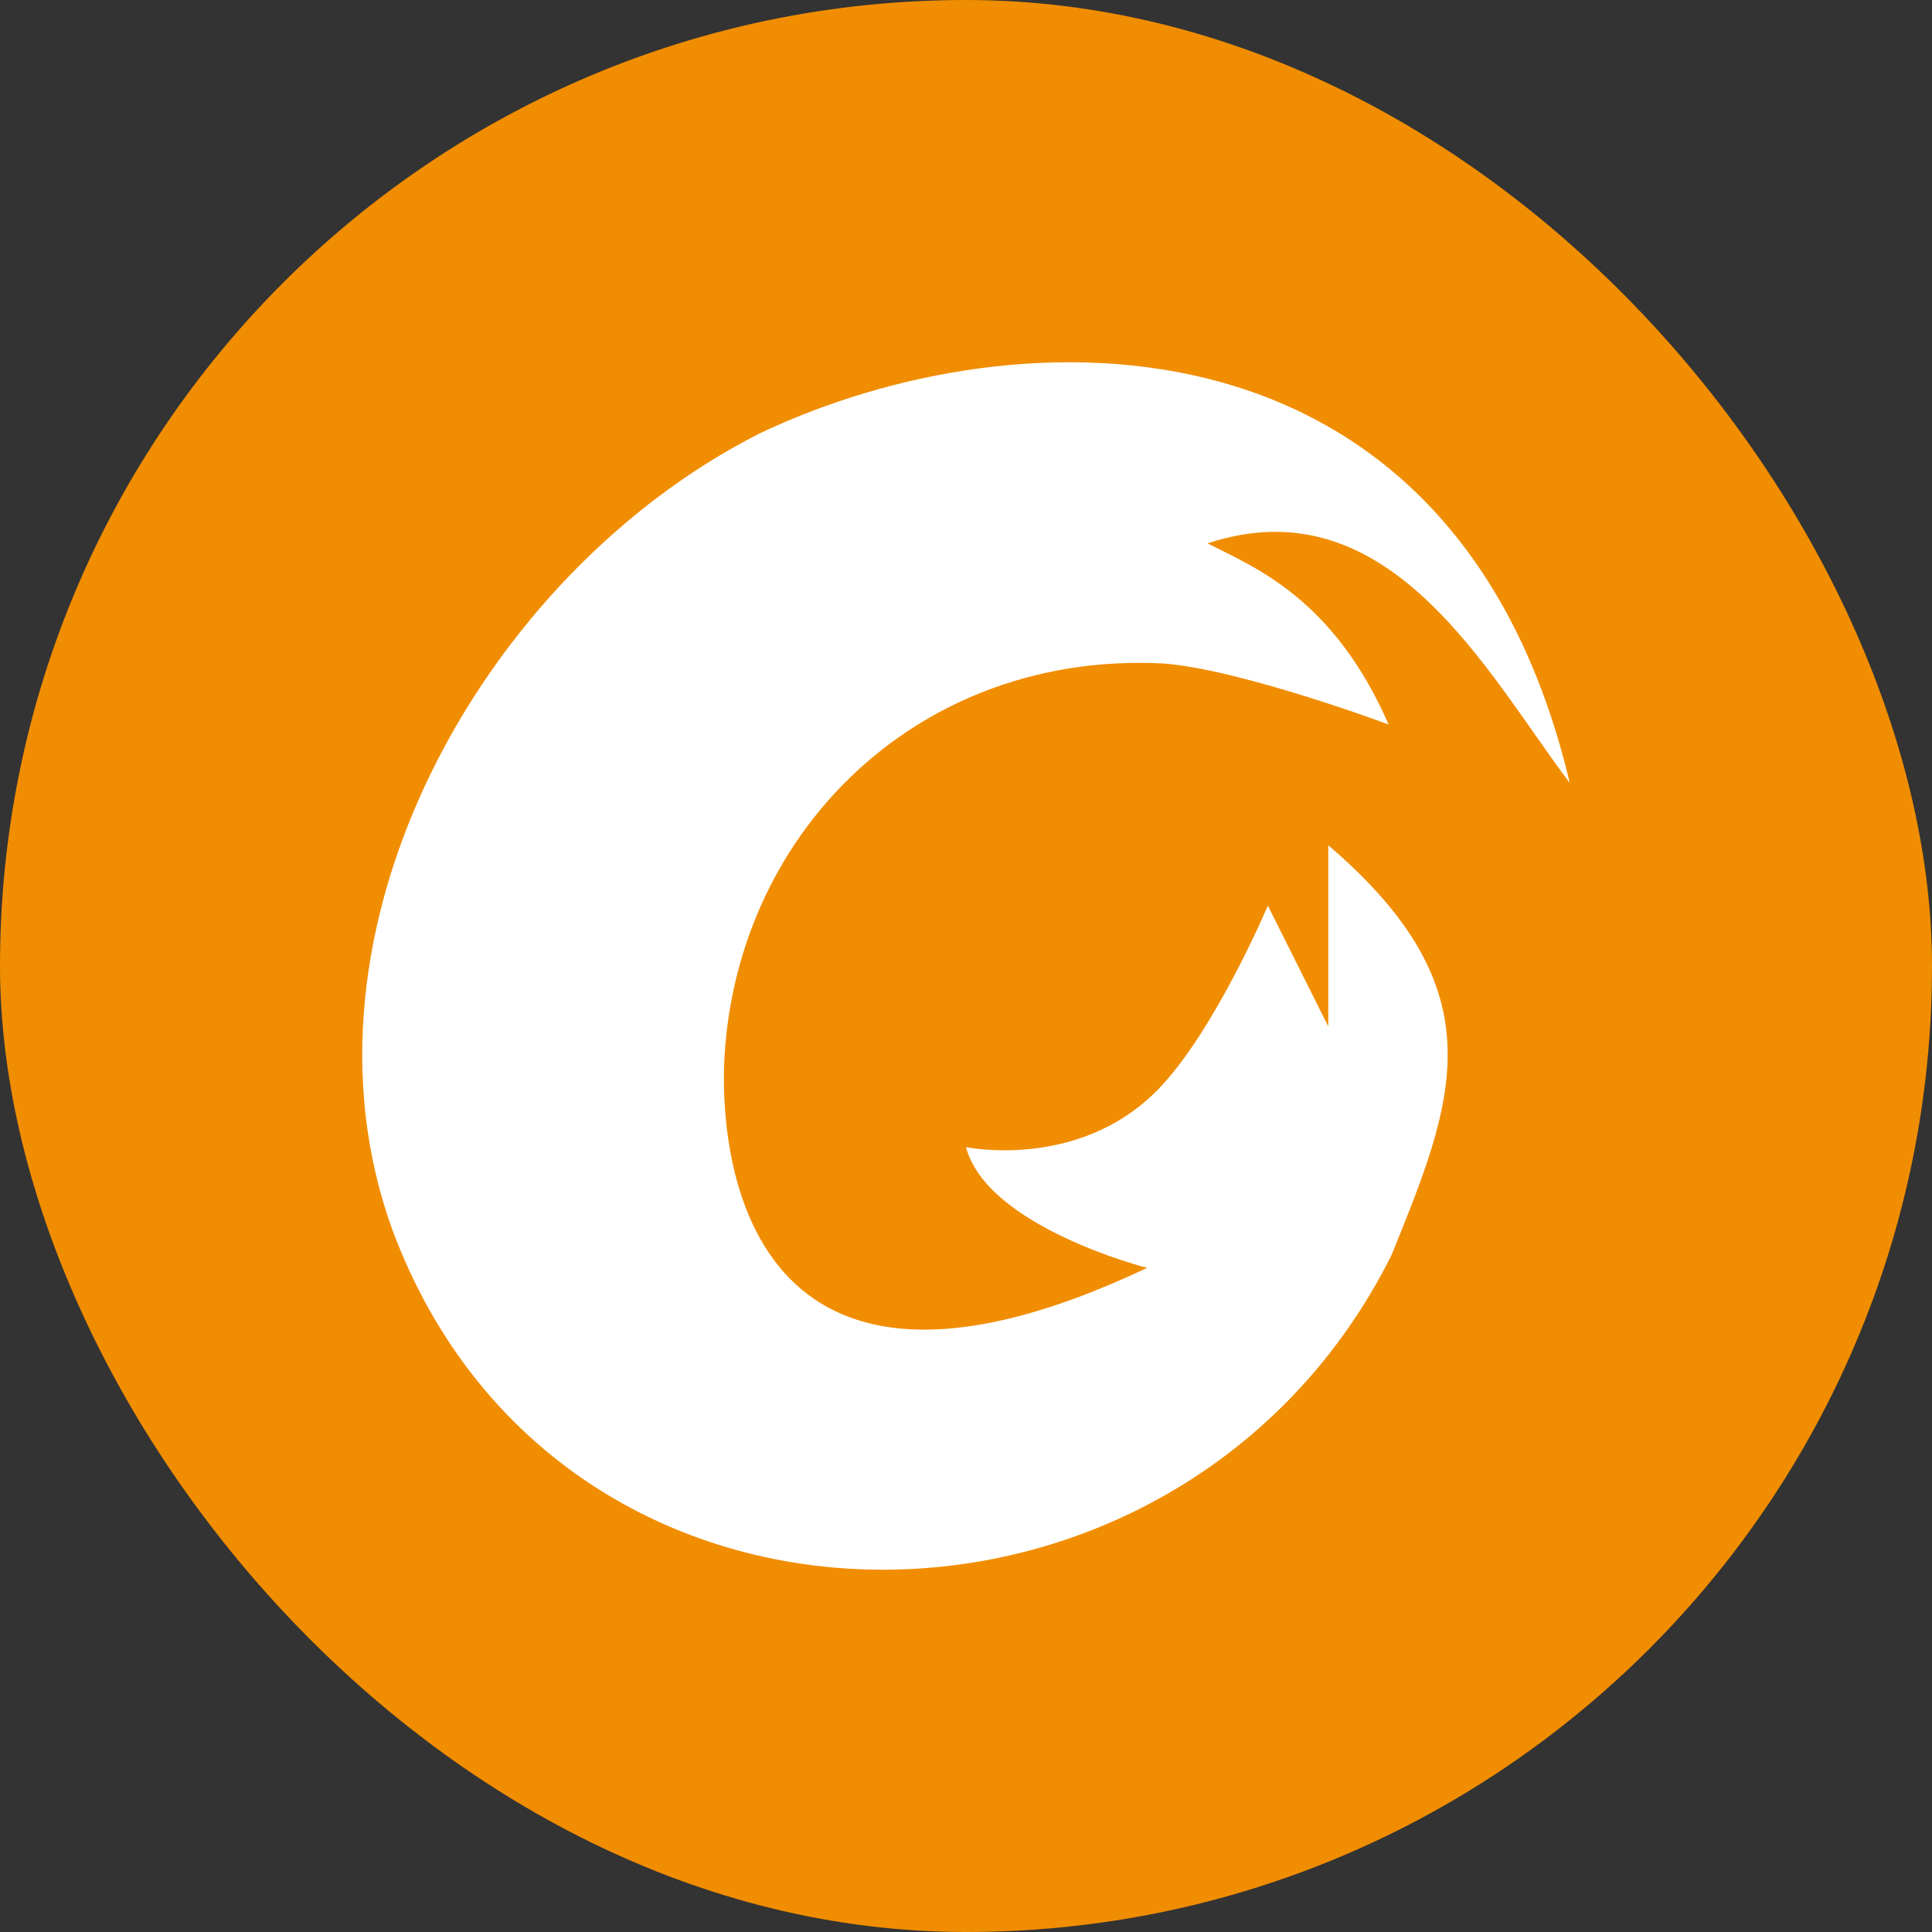 <svg xmlns="http://www.w3.org/2000/svg" width="16" height="16" version="1">
 <rect width="100%" height="100%" fill="#333333" stroke="none"/>
 <rect fill="#f18d00" width="16" height="16" x="0" y="0" rx="8" ry="8"/>
 <path fill="#fff" fill-rule="evenodd" d="m13 6.484c-0.937-3.961-4.537-3.928-6.71-2.894-2.287 1.156-3.943 4.118-3.039 6.599 1.396 3.741 6.535 3.685 8.273 0.205 0.516-1.275 0.896-2.182-0.524-3.394v1.5l-0.5-1s-0.444 1.049-0.915 1.528c-0.656 0.666-1.585 0.472-1.585 0.472 0.175 0.663 1.5 1 1.5 1-3.439 1.628-3.539-1.093-3.5-1.75 0.113-1.892 1.634-3.361 3.638-3.255 0.64 0.049 1.862 0.505 1.862 0.505-0.46-1.052-1.115-1.303-1.5-1.5 1.509-0.499 2.315 1.076 3 1.984z"/>
</svg>
